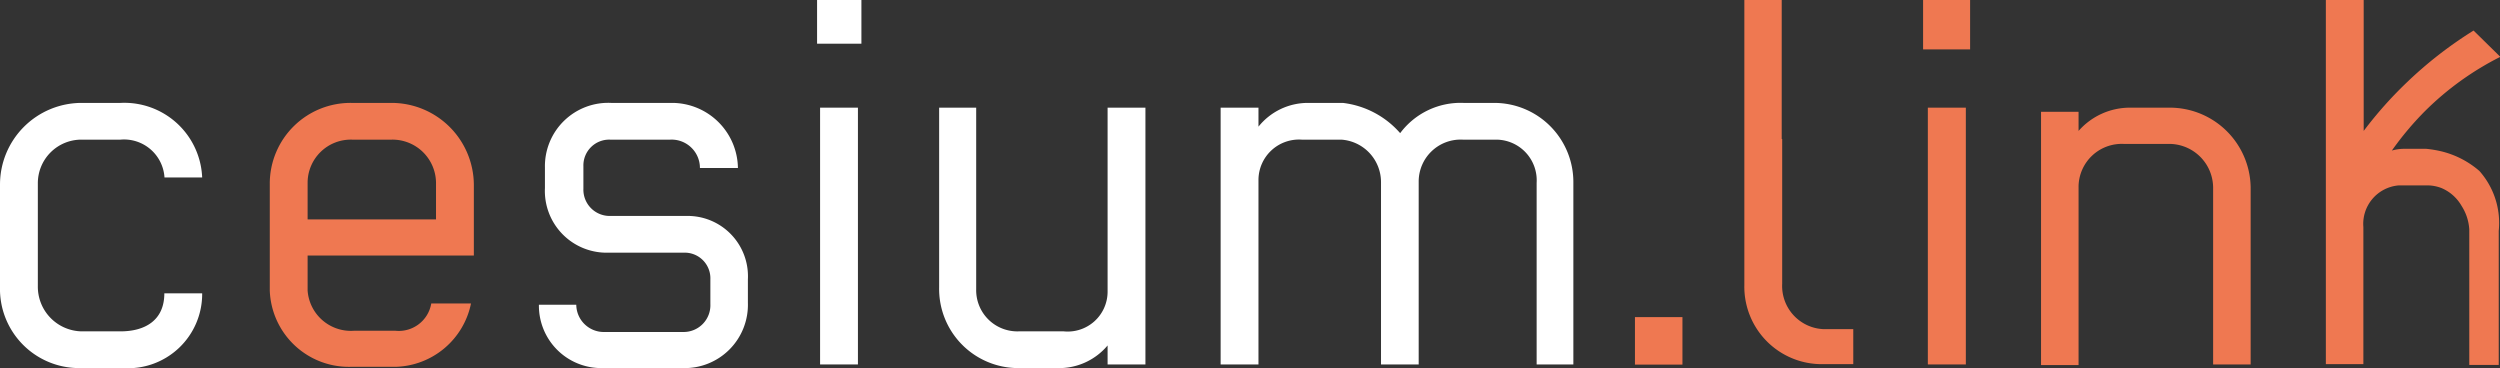 <svg id="Camada_1" data-name="Camada 1" xmlns="http://www.w3.org/2000/svg" viewBox="0 0 157.91 23.25"><rect x="0" y="0" width="157.91" height="23.25" fill="#333333" stroke="none"/><defs><style>.cls-1{fill:#fff;}.cls-2{fill:#ef7851;}</style></defs><path class="cls-1" d="M11.78,11.86A2.56,2.56,0,0,0,9,9.47H6.54a2.75,2.75,0,0,0-2.76,2.76v6.5a2.82,2.82,0,0,0,2.76,2.85H9c1.53,0,2.77-.68,2.77-2.4h2.39a4.69,4.69,0,0,1-5,4.72H6.39a5,5,0,0,1-5-5.13V12.31A5.16,5.16,0,0,1,6.54,7.15H9a4.92,4.92,0,0,1,5.16,4.71Z" transform="translate(-1.39 -0.65)"/><path class="cls-2" d="M20.82,16.79V19a2.74,2.74,0,0,0,2.95,2.54h2.58a2.08,2.08,0,0,0,2.28-1.72h2.51a5,5,0,0,1-4.75,4H23.55A5,5,0,0,1,18.43,19V12.23a5.1,5.1,0,0,1,5.16-5.08h2.54a5.2,5.2,0,0,1,5.19,5.16v4.48Zm8.11-4.63a2.75,2.75,0,0,0-2.8-2.69h-2.5a2.73,2.73,0,0,0-2.81,2.69v2.35h8.11Z" transform="translate(-1.39 -0.65)"/><path class="cls-1" d="M44.52,23.9H39.36a3.94,3.94,0,0,1-3.93-4h2.36a1.74,1.74,0,0,0,1.79,1.72h5a1.69,1.69,0,0,0,1.68-1.76V18.29a1.62,1.62,0,0,0-1.68-1.68H39.81a3.9,3.9,0,0,1-4-4.08V11.22A4,4,0,0,1,40,7.15h3.89A4.17,4.17,0,0,1,48,11.26H45.6a1.79,1.79,0,0,0-1.87-1.79H39.92a1.63,1.63,0,0,0-1.68,1.68v1.42a1.66,1.66,0,0,0,1.68,1.72h4.82a3.81,3.81,0,0,1,3.89,4v1.49A4,4,0,0,1,44.52,23.9Z" transform="translate(-1.39 -0.65)"/><path class="cls-1" d="M53,3.41V.65H55.8V3.41Zm.19,20.26V7.45h2.39V23.67Z" transform="translate(-1.39 -0.65)"/><path class="cls-1" d="M63.05,7.45V18.92a2.6,2.6,0,0,0,2.69,2.66h2.84a2.52,2.52,0,0,0,2.77-2.47V7.45h2.39V23.67H71.35v-1.2a4,4,0,0,1-3.18,1.43H65.71a5,5,0,0,1-5-5.09V7.45Z" transform="translate(-1.39 -0.65)"/><path class="cls-1" d="M86.11,9.47h-2.5A2.56,2.56,0,0,0,80.88,12V23.67H78.49V7.45h2.39v1.2A4,4,0,0,1,84,7.15h2.21a5.69,5.69,0,0,1,3.62,1.91,4.76,4.76,0,0,1,4-1.91h1.94a5,5,0,0,1,5,5V23.67H98.45V12.2a2.57,2.57,0,0,0-2.54-2.73H93.78A2.65,2.65,0,0,0,91,12.12V23.67H88.62V12.16A2.69,2.69,0,0,0,86.11,9.47Z" transform="translate(-1.39 -0.65)"/><rect class="cls-2" x="103.27" y="20.03" width="3" height="3"/><path class="cls-2" d="M113.93,9.43V.65h-2.36v18a4.89,4.89,0,0,0,5,5h1.88V21.44h-1.88a2.73,2.73,0,0,1-2.61-2.87V9.43Z" transform="translate(-1.39 -0.65)"/><rect class="cls-2" x="121.77" y="6.8" width="2.4" height="16.22"/><rect class="cls-2" x="121.47" width="2.97" height="3.12"/><path class="cls-2" d="M150.67,15a2.44,2.44,0,0,1,2.24-2.64h1.83a2.45,2.45,0,0,1,.89.18,2.65,2.65,0,0,1,1.24,1.11,3.09,3.09,0,0,1,.49,1.5v8.55h1.86V15.23A4.94,4.94,0,0,0,158,11.45a5.74,5.74,0,0,0-2.36-1.23,7.15,7.15,0,0,0-1-.17c-.34,0-.81,0-1.38,0a2.79,2.79,0,0,0-.79.11,19.46,19.46,0,0,1,2.06-2.46,18.6,18.6,0,0,1,4.79-3.46l-1.69-1.66a25.65,25.65,0,0,0-4.22,3.28,25.08,25.08,0,0,0-2.72,3.06V.65H148.3v23h2.37Z" transform="translate(-1.39 -0.65)"/><path class="cls-2" d="M132.68,12.41a2.73,2.73,0,0,1,2.85-2.67h2.91a2.78,2.78,0,0,1,2.74,2.82V23.67h2.37v-11a5.11,5.11,0,0,0-5.11-5.22h-2.5a4.32,4.32,0,0,0-3.26,1.47V7.71h-2.37v16h2.37Z" transform="translate(-1.39 -0.65)"/></svg>